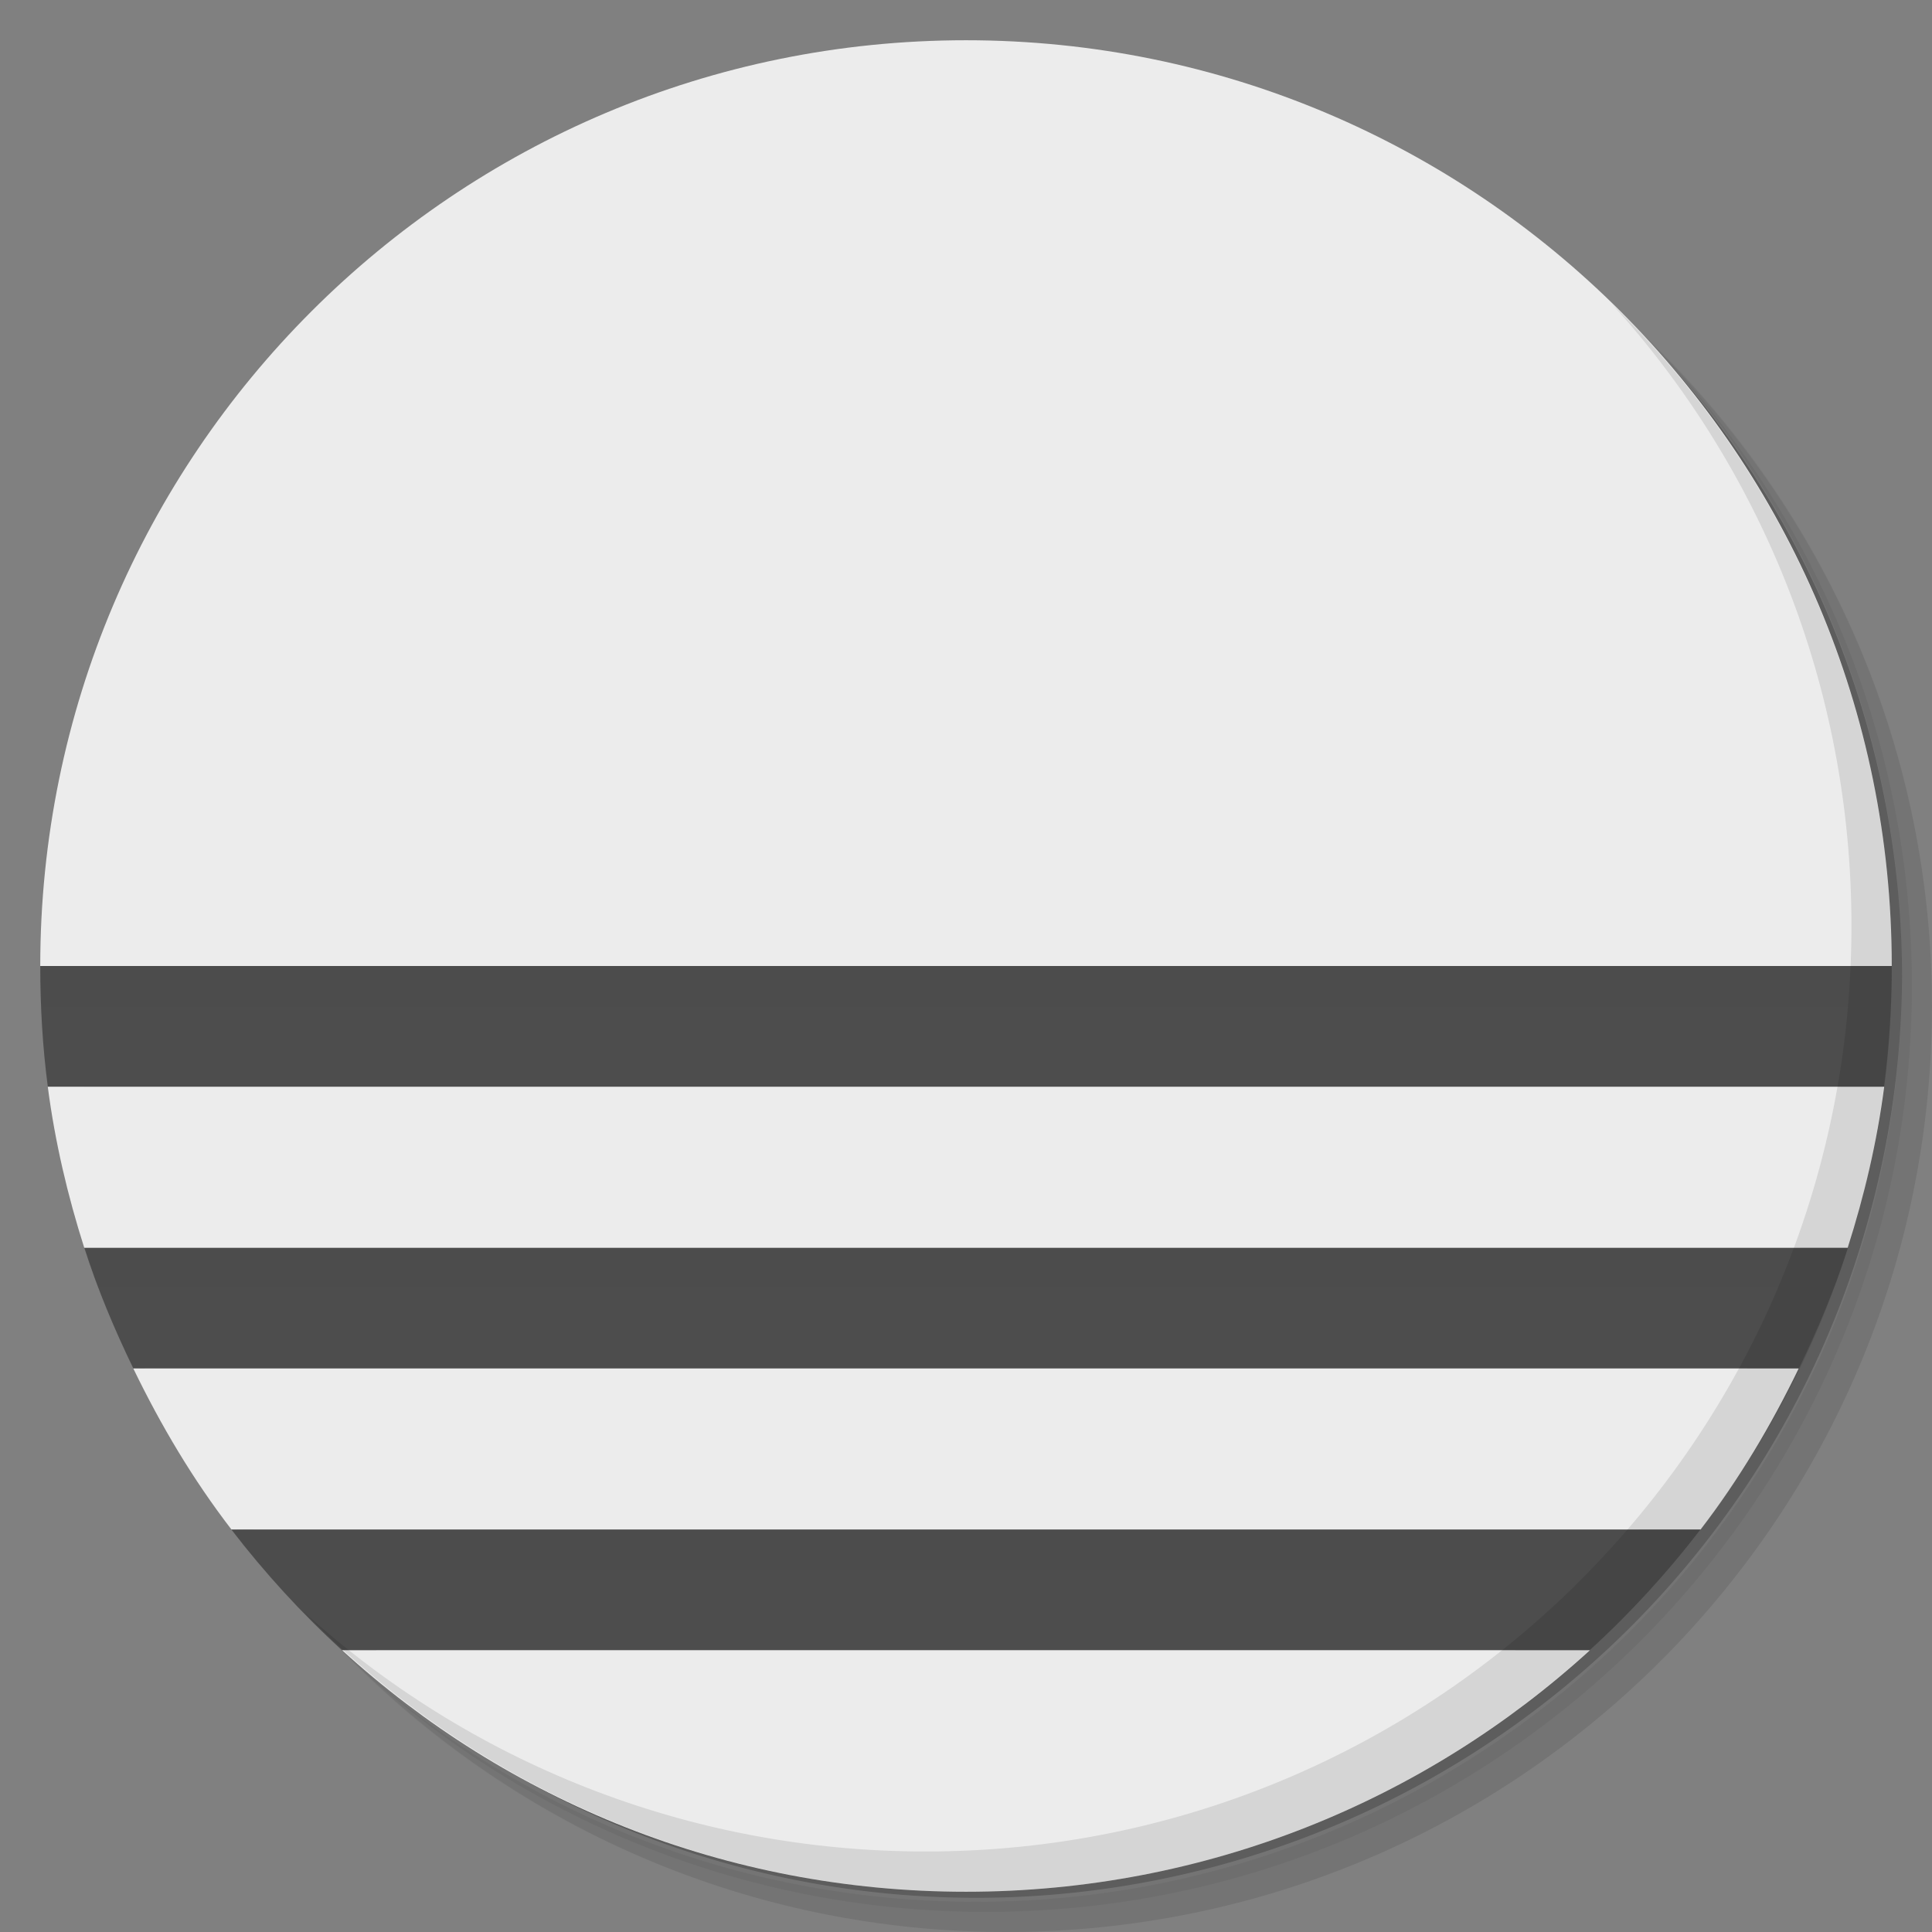 <?xml version="1.0" encoding="UTF-8" standalone="no"?>
<svg
   xmlns:dc="http://purl.org/dc/elements/1.1/"
   xmlns:cc="http://creativecommons.org/ns#"
   xmlns:rdf="http://www.w3.org/1999/02/22-rdf-syntax-ns#"
   xmlns:svg="http://www.w3.org/2000/svg"
   xmlns="http://www.w3.org/2000/svg"
   xmlns:sodipodi="http://sodipodi.sourceforge.net/DTD/sodipodi-0.dtd"
   xmlns:inkscape="http://www.inkscape.org/namespaces/inkscape"
   viewBox="0 0 48 48"
   version="1.1"
   id="svg34"
   sodipodi:docname="chrome-mojepfklcankkmikonjlnidiooanmpbb-Default.svg"
   inkscape:version="0.92.1 r">
  <rect x="0" y="0" width="48" height="48" fill="#808080" stroke="none"/>
  <sodipodi:namedview
     pagecolor="#ffffff"
     bordercolor="#666666"
     borderopacity="1"
     objecttolerance="10"
     gridtolerance="10"
     guidetolerance="10"
     inkscape:pageopacity="0"
     inkscape:pageshadow="2"
     inkscape:window-width="1861"
     inkscape:window-height="1025"
     id="namedview36"
     showgrid="false"
     inkscape:zoom="4.9166667"
     inkscape:cx="24"
     inkscape:cy="24"
     inkscape:window-x="59"
     inkscape:window-y="27"
     inkscape:window-maximized="1"
     inkscape:current-layer="svg34" />
  <defs
     id="defs12">
    <linearGradient
       id="linearGradient3065"
       gradientUnits="userSpaceOnUse"
       y1="3"
       x2="0"
       y2="45">
      <stop
         style="stop-color:#fb753d;stop-opacity:1"
         id="stop2" />
      <stop
         offset="1"
         style="stop-color:#ff4c69;stop-opacity:1"
         id="stop4" />
    </linearGradient>
    <linearGradient
       id="linearGradient3113"
       gradientUnits="userSpaceOnUse"
       gradientTransform="matrix(0,-1,1,0,-1.5e-6,48)"
       x1="1"
       x2="47">
      <stop
         style="stop-color:#e4e4e4;stop-opacity:1"
         id="stop7" />
      <stop
         offset="1"
         style="stop-color:#eee;stop-opacity:1"
         id="stop9" />
    </linearGradient>
  </defs>
  <g
     id="g20">
    <path
       d="m 36.31 5 c 5.859 4.062 9.688 10.831 9.688 18.5 c 0 12.426 -10.07 22.5 -22.5 22.5 c -7.669 0 -14.438 -3.828 -18.5 -9.688 c 1.037 1.822 2.306 3.499 3.781 4.969 c 4.085 3.712 9.514 5.969 15.469 5.969 c 12.703 0 23 -10.298 23 -23 c 0 -5.954 -2.256 -11.384 -5.969 -15.469 c -1.469 -1.475 -3.147 -2.744 -4.969 -3.781 z m 4.969 3.781 c 3.854 4.113 6.219 9.637 6.219 15.719 c 0 12.703 -10.297 23 -23 23 c -6.081 0 -11.606 -2.364 -15.719 -6.219 c 4.16 4.144 9.883 6.719 16.219 6.719 c 12.703 0 23 -10.298 23 -23 c 0 -6.335 -2.575 -12.06 -6.719 -16.219 z"
       style="opacity:0.05"
       id="path14" />
    <path
       d="m 41.28 8.781 c 3.712 4.085 5.969 9.514 5.969 15.469 c 0 12.703 -10.297 23 -23 23 c -5.954 0 -11.384 -2.256 -15.469 -5.969 c 4.113 3.854 9.637 6.219 15.719 6.219 c 12.703 0 23 -10.298 23 -23 c 0 -6.081 -2.364 -11.606 -6.219 -15.719 z"
       style="opacity:0.1"
       id="path16" />
    <path
       d="m 31.25 2.375 c 8.615 3.154 14.75 11.417 14.75 21.13 c 0 12.426 -10.07 22.5 -22.5 22.5 c -9.708 0 -17.971 -6.135 -21.12 -14.75 a 23 23 0 0 0 44.875 -7 a 23 23 0 0 0 -16 -21.875 z"
       style="opacity:0.2"
       id="path18" />
  </g>
  <path
     d="M 25,2 C 37.699,2 48,12.297 48,25 48,37.699 37.699,48 25,48 12.297,48 2,37.699 2,25 2,12.297 12.297,2 25,2 m 0,0"
     style="fill:#000;opacity:0.1;fill-opacity:0.502;stroke:none;fill-rule:evenodd"
     id="path22" />
  <path
     d="m 1 24 c 0 1.019 0.059 2.02 0.188 3 l 45.625 0 c 0.128 -0.984 0.188 -1.981 0.188 -3 z m 0.563 5.03 c 0.149 0.665 0.326 1.327 0.531 1.969 -0.205 -0.643 -0.378 -1.301 -0.531 -1.969 z m 0.531 1.969 c 0.331 1.037 0.751 2.033 1.219 3 l 41.38 0 c 0.468 -0.967 0.888 -1.963 1.219 -3 z m 43.813 0 c 0.205 -0.642 0.383 -1.304 0.531 -1.969 -0.153 0.668 -0.326 1.326 -0.531 1.969 z m -40.16 7 c 0.826 1.075 1.75 2.088 2.75 3 l 31 0 c 1 -0.912 1.924 -1.925 2.75 -3 z"
     style="fill:#4d4d4d;fill-opacity:1"
     id="path24" />
  <path
     d="m 1 24 c 0 0.334 0.017 0.669 0.031 1 l 45.938 0 c 0.014 -0.331 0.031 -0.666 0.031 -1 z m 1.125 7 c 0.107 0.332 0.192 0.675 0.313 1 l 43.13 0 c 0.121 -0.325 0.205 -0.668 0.313 -1 z m 3.625 7 c 0.259 0.34 0.533 0.676 0.813 1 l 34.875 0 c 0.279 -0.324 0.553 -0.66 0.813 -1 z"
     style="fill:#4d4d4d;opacity:0.1;stroke:none;fill-rule:evenodd"
     id="path26" />
  <path
     d="m 24 1 c -12.703 0 -23 10.297 -23 23 l 46 0 c 0 -12.703 -10.301 -23 -23 -23 z m -22.813 26 c 0.179 1.373 0.496 2.714 0.906 4 l 43.813 0 c 0.411 -1.286 0.727 -2.627 0.906 -4 l -45.625 0 z m 2.125 7 c 0.688 1.421 1.484 2.761 2.438 4 l 36.5 0 c 0.953 -1.239 1.75 -2.579 2.438 -4 l -41.37 0 z m 5.188 7 c 4.088 3.73 9.53 6 15.5 6 c 5.969 0 11.411 -2.27 15.5 -6 l -31 0 z"
     style="fill:#ececec;stroke:none;fill-rule:evenodd"
     id="path28" />
  <g
     id="g32">
    <path
       d="m 40.03 7.531 c 3.712 4.084 5.969 9.514 5.969 15.469 0 12.703 -10.297 23 -23 23 c -5.954 0 -11.384 -2.256 -15.469 -5.969 4.178 4.291 10.01 6.969 16.469 6.969 c 12.703 0 23 -10.298 23 -23 0 -6.462 -2.677 -12.291 -6.969 -16.469 z"
       style="opacity:0.1"
       id="path30" />
  </g>
</svg>
